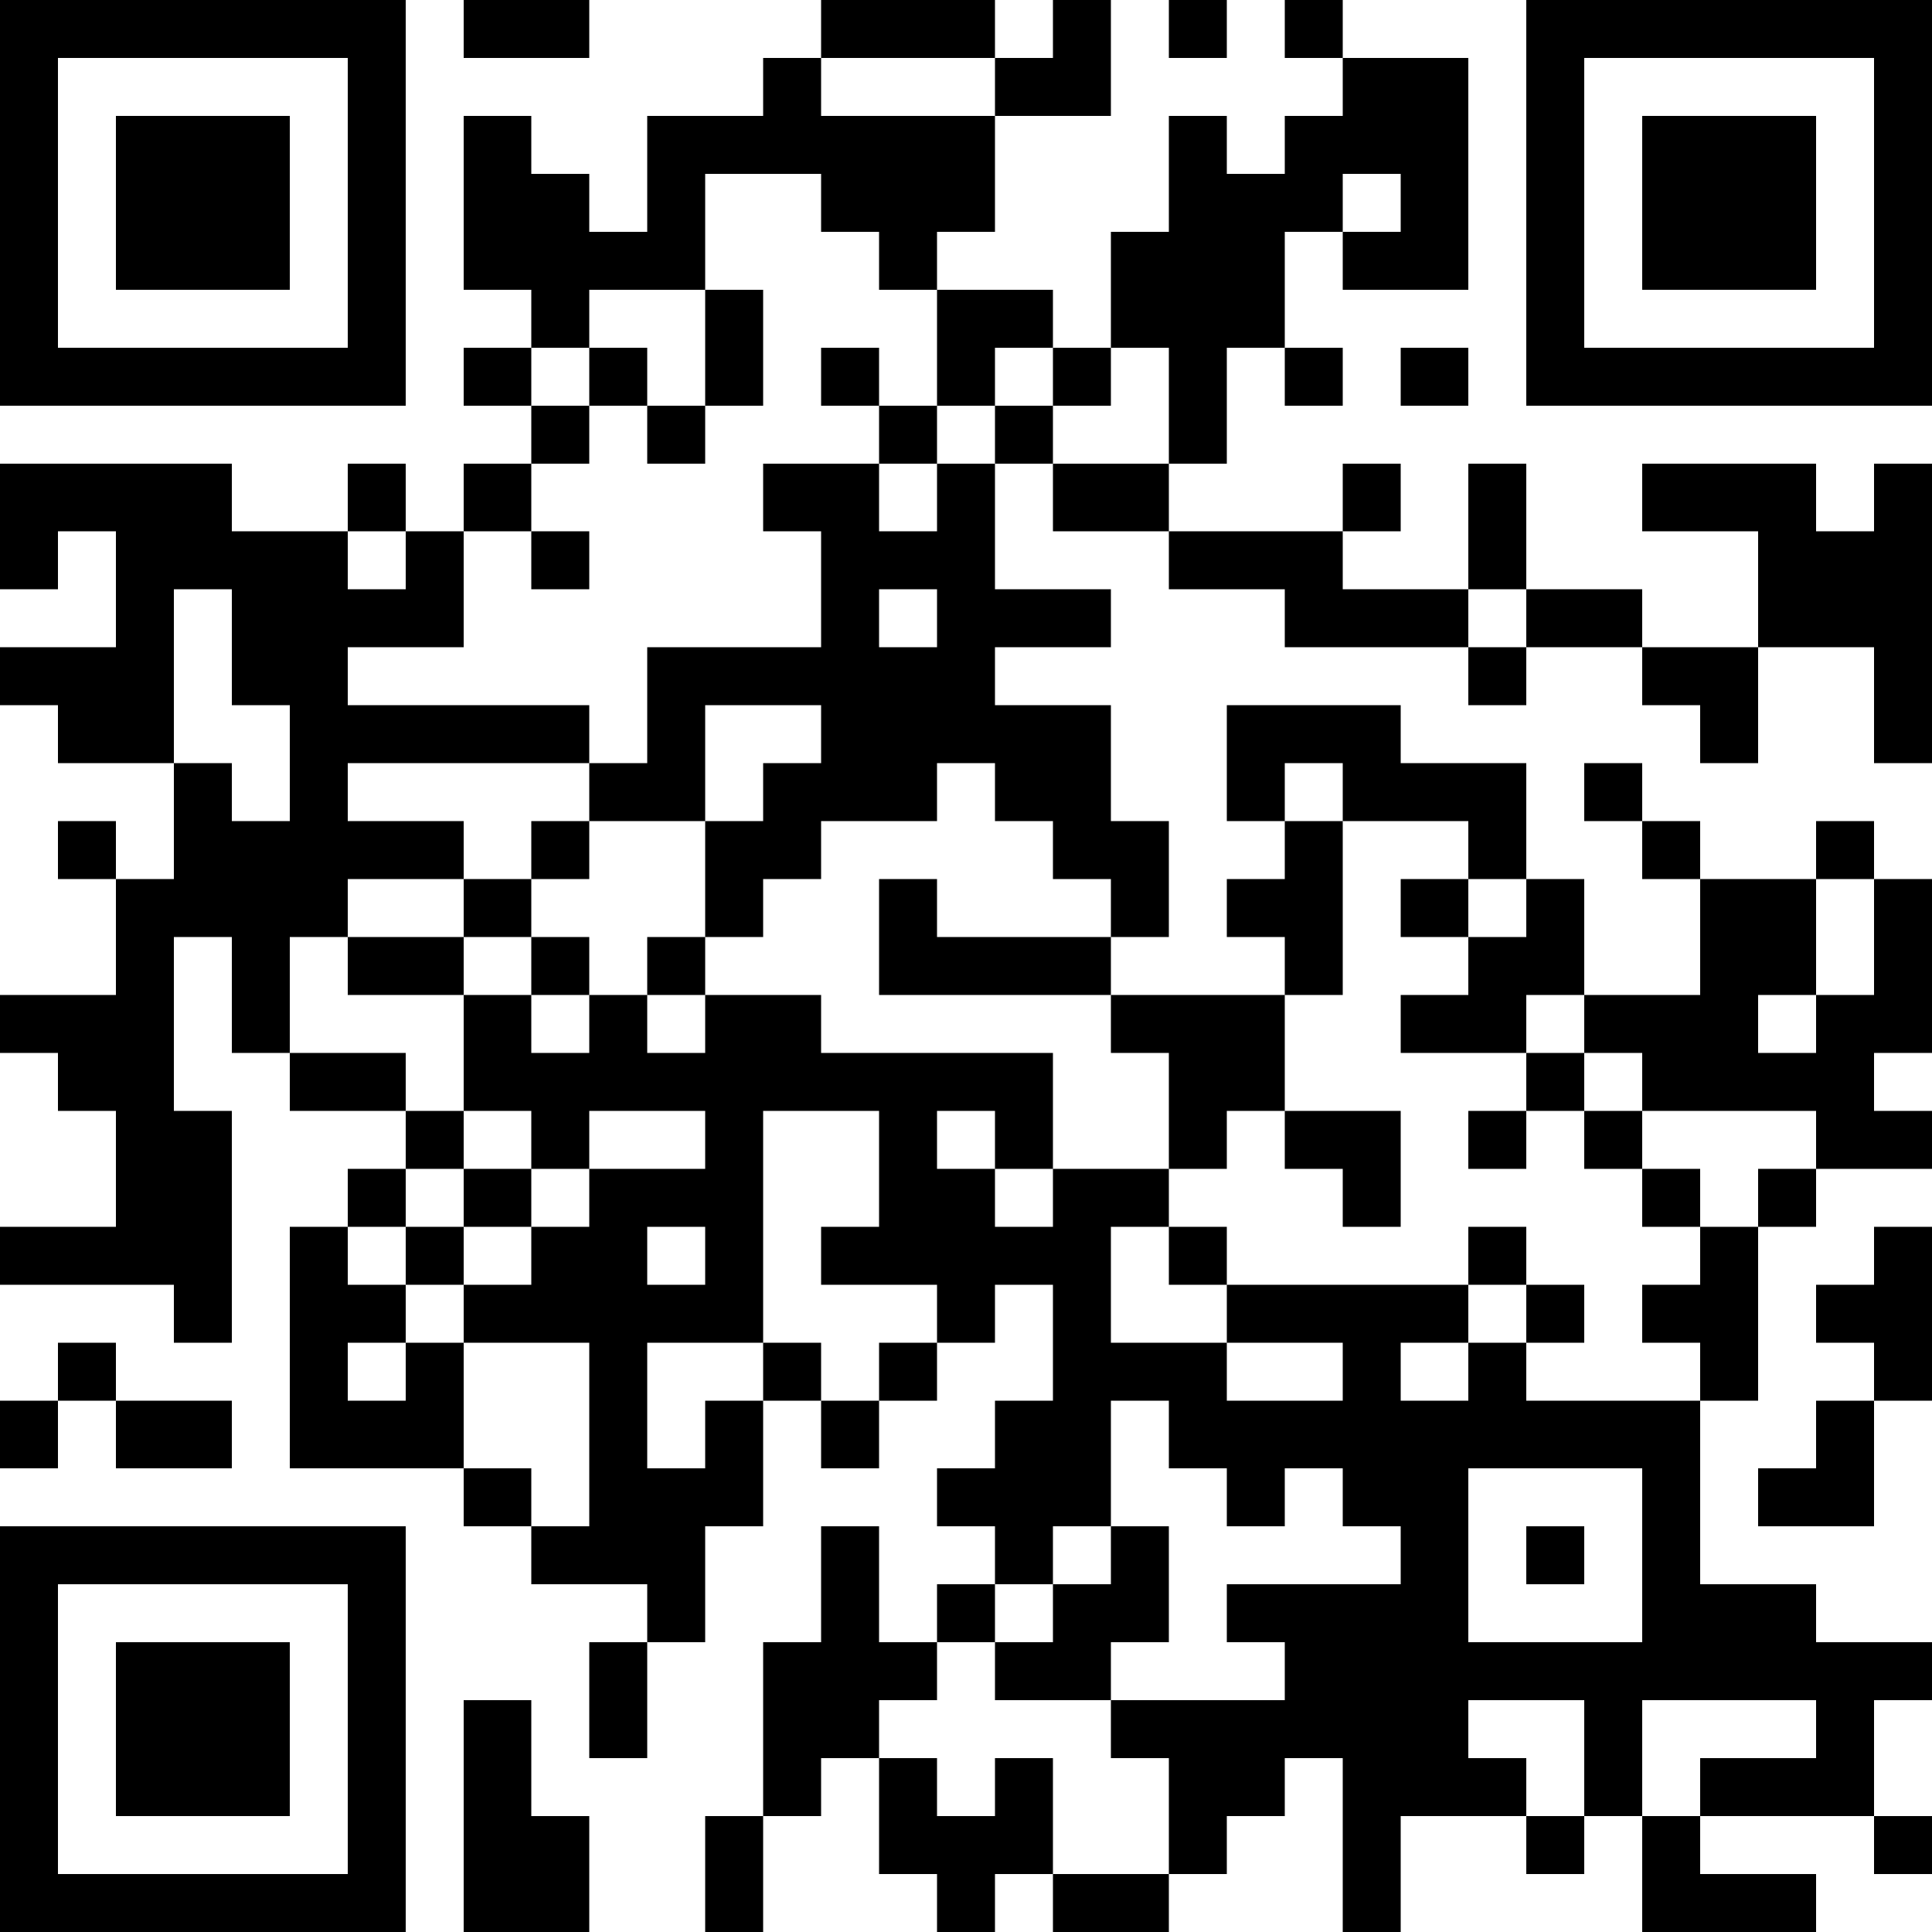 <svg xmlns="http://www.w3.org/2000/svg" width="400" height="400" viewBox="0 0 400 400">
  <defs>
    <style>
      .cls-1 {
        fill-rule: evenodd;
      }
    </style>
  </defs>
  <path class="cls-1" d="M0,0H84V84H0V0ZM96,0h26V12H96V0Zm74,0h36V12H170V0Zm48,0h12V24H206V12h12V0Zm24,0h12V12H242V0Zm24,0h12V12H266V0Zm50,0h84V84H316V0ZM12,12V72H72V12H12Zm146,0h12V24h36V48H194V60H182V48H170V36H146V60H122V72H110V60H96V24h14V36h12V48h12V24h24V12Zm120,0h26V60H278V48h12V36H278V48H266V72H254V96H242V72H230V48h12V24h12V36h12V24h12V12Zm50,0V72h60V12H328ZM24,24H60V60H24V24Zm316,0h36V60H340V24ZM146,60h12V84H146V60Zm48,0h24V72H206V84H194V60ZM96,72h14V84H96V72Zm26,0h12V84H122V72Zm48,0h12V84H170V72Zm48,0h12V84H218V72Zm48,0h12V84H266V72Zm24,0h14V84H290V72ZM110,84h12V96H110V84Zm24,0h12V96H134V84Zm48,0h12V96H182V84Zm24,0h12V96H206V84ZM0,96H48v14H72v12H84V110H96v24H72v12h50v12H72v12H96v12H72v12H60v24H48V194H36v36H48v48H36V266H0V254H24V230H12V218H0V206H24V182H36V158H48v12H60V146H48V122H36v36H12V146H0V134H24V110H12v12H0V96Zm72,0H84v14H72V96Zm24,0h14v14H96V96Zm62,0h24v14h12V96h12v26h24v12H206v12h24v24h12v24H230V182H218V170H206V158H194v12H170v12H158v12H146V170h12V158h12V146H146v24H122V158h12V134h36V110H158V96Zm60,0h24v14H218V96Zm60,0h12v14H278V96Zm26,0h12v26H304V96Zm36,0h36v14h12V96h12v62H388V134H364V110H340V96ZM110,110h12v12H110V110Zm132,0h36v12h26v12H266V122H242V110Zm-60,12v12h12V122H182Zm134,0h24v12H316V122Zm-12,12h12v12H304V134Zm36,0h24v24H352V146H340V134Zm-86,12h36v12h26v24H304V170H278V158H266v12H254V146Zm74,12h12v12H328V158ZM12,170H24v12H12V170Zm98,0h12v12H110V170Zm156,0h12v36H266V194H254V182h12V170Zm74,0h12v12H340V170Zm36,0h12v12H376V170ZM96,182h14v12H96V182Zm86,0h12v12h36v12H182V182Zm108,0h14v12H290V182Zm26,0h12v24H316v12H290V206h14V194h12V182Zm36,0h24v24H364v12h12V206h12V182h12v36H388v12h12v12H376V230H340V218H328V206h24V182ZM72,194H96v12H72V194Zm38,0h12v12H110V194Zm24,0h12v12H134V194ZM96,206h14v12h12V206h12v12h12V206h24v12h48v24H206V230H194v12h12v12h12V242h24v12H230v24h24v12h24V278H254V266h50v12H290v12h14V278h12v12h36v38h24v12h24v12H388v24H352V364h24V352H340v24H328V352H304v12h12v12H290v24H278V364H266v12H254v12H242V364H230V352h36V340H254V328h36V316H278V304H266v12H254V304H242V290H230v26H218v12H206V316H194V304h12V290h12V266H206v12H194V266H170V254h12V230H158v48H134v26h12V290h12v26H146v24H134V328H110V316h12V278H96V266h14V254h12V242h24V230H122v12H110V230H96V206Zm134,0h36v24H254v12H242V218H230V206ZM60,218H84v12H60V218Zm256,0h12v12H316V218ZM84,230H96v12H84V230Zm182,0h24v24H278V242H266V230Zm38,0h12v12H304V230Zm24,0h12v12H328V230ZM72,242H84v12H72V242Zm24,0h14v12H96V242Zm244,0h12v12H340V242Zm24,0h12v12H364V242ZM60,254H72v12H84v12H72v12H84V278H96v26H60V254Zm24,0H96v12H84V254Zm50,0v12h12V254H134Zm108,0h12v12H242V254Zm62,0h12v12H304V254Zm48,0h12v36H352V278H340V266h12V254Zm36,0h12v36H388V278H376V266h12V254Zm-72,12h12v12H316V266ZM12,278H24v12H12V278Zm146,0h12v12H158V278Zm24,0h12v12H182V278ZM0,290H12v14H0V290Zm24,0H48v14H24V290Zm146,0h12v14H170V290Zm206,0h12v26H364V304h12V290ZM96,304h14v12H96V304Zm208,0v36h36V304H304ZM0,316H84v84H0V316Zm170,0h12v24h12v12H182v12H170v12H158V340h12V316Zm60,0h12v24H230v12H206V340h12V328h12V316Zm86,0h12v12H316V316ZM12,328v60H72V328H12Zm182,0h12v12H194V328ZM24,340H60v36H24V340Zm98,0h12v24H122V340ZM96,352h14v24h12v24H96V352Zm86,12h12v12h12V364h12v24H206v12H194V388H182V364Zm-36,12h12v24H146V376Zm170,0h12v12H316V376Zm24,0h12v12h24v12H340V376Zm48,0h12v12H388V376ZM218,388h24v12H218V388Z"/>
</svg>
